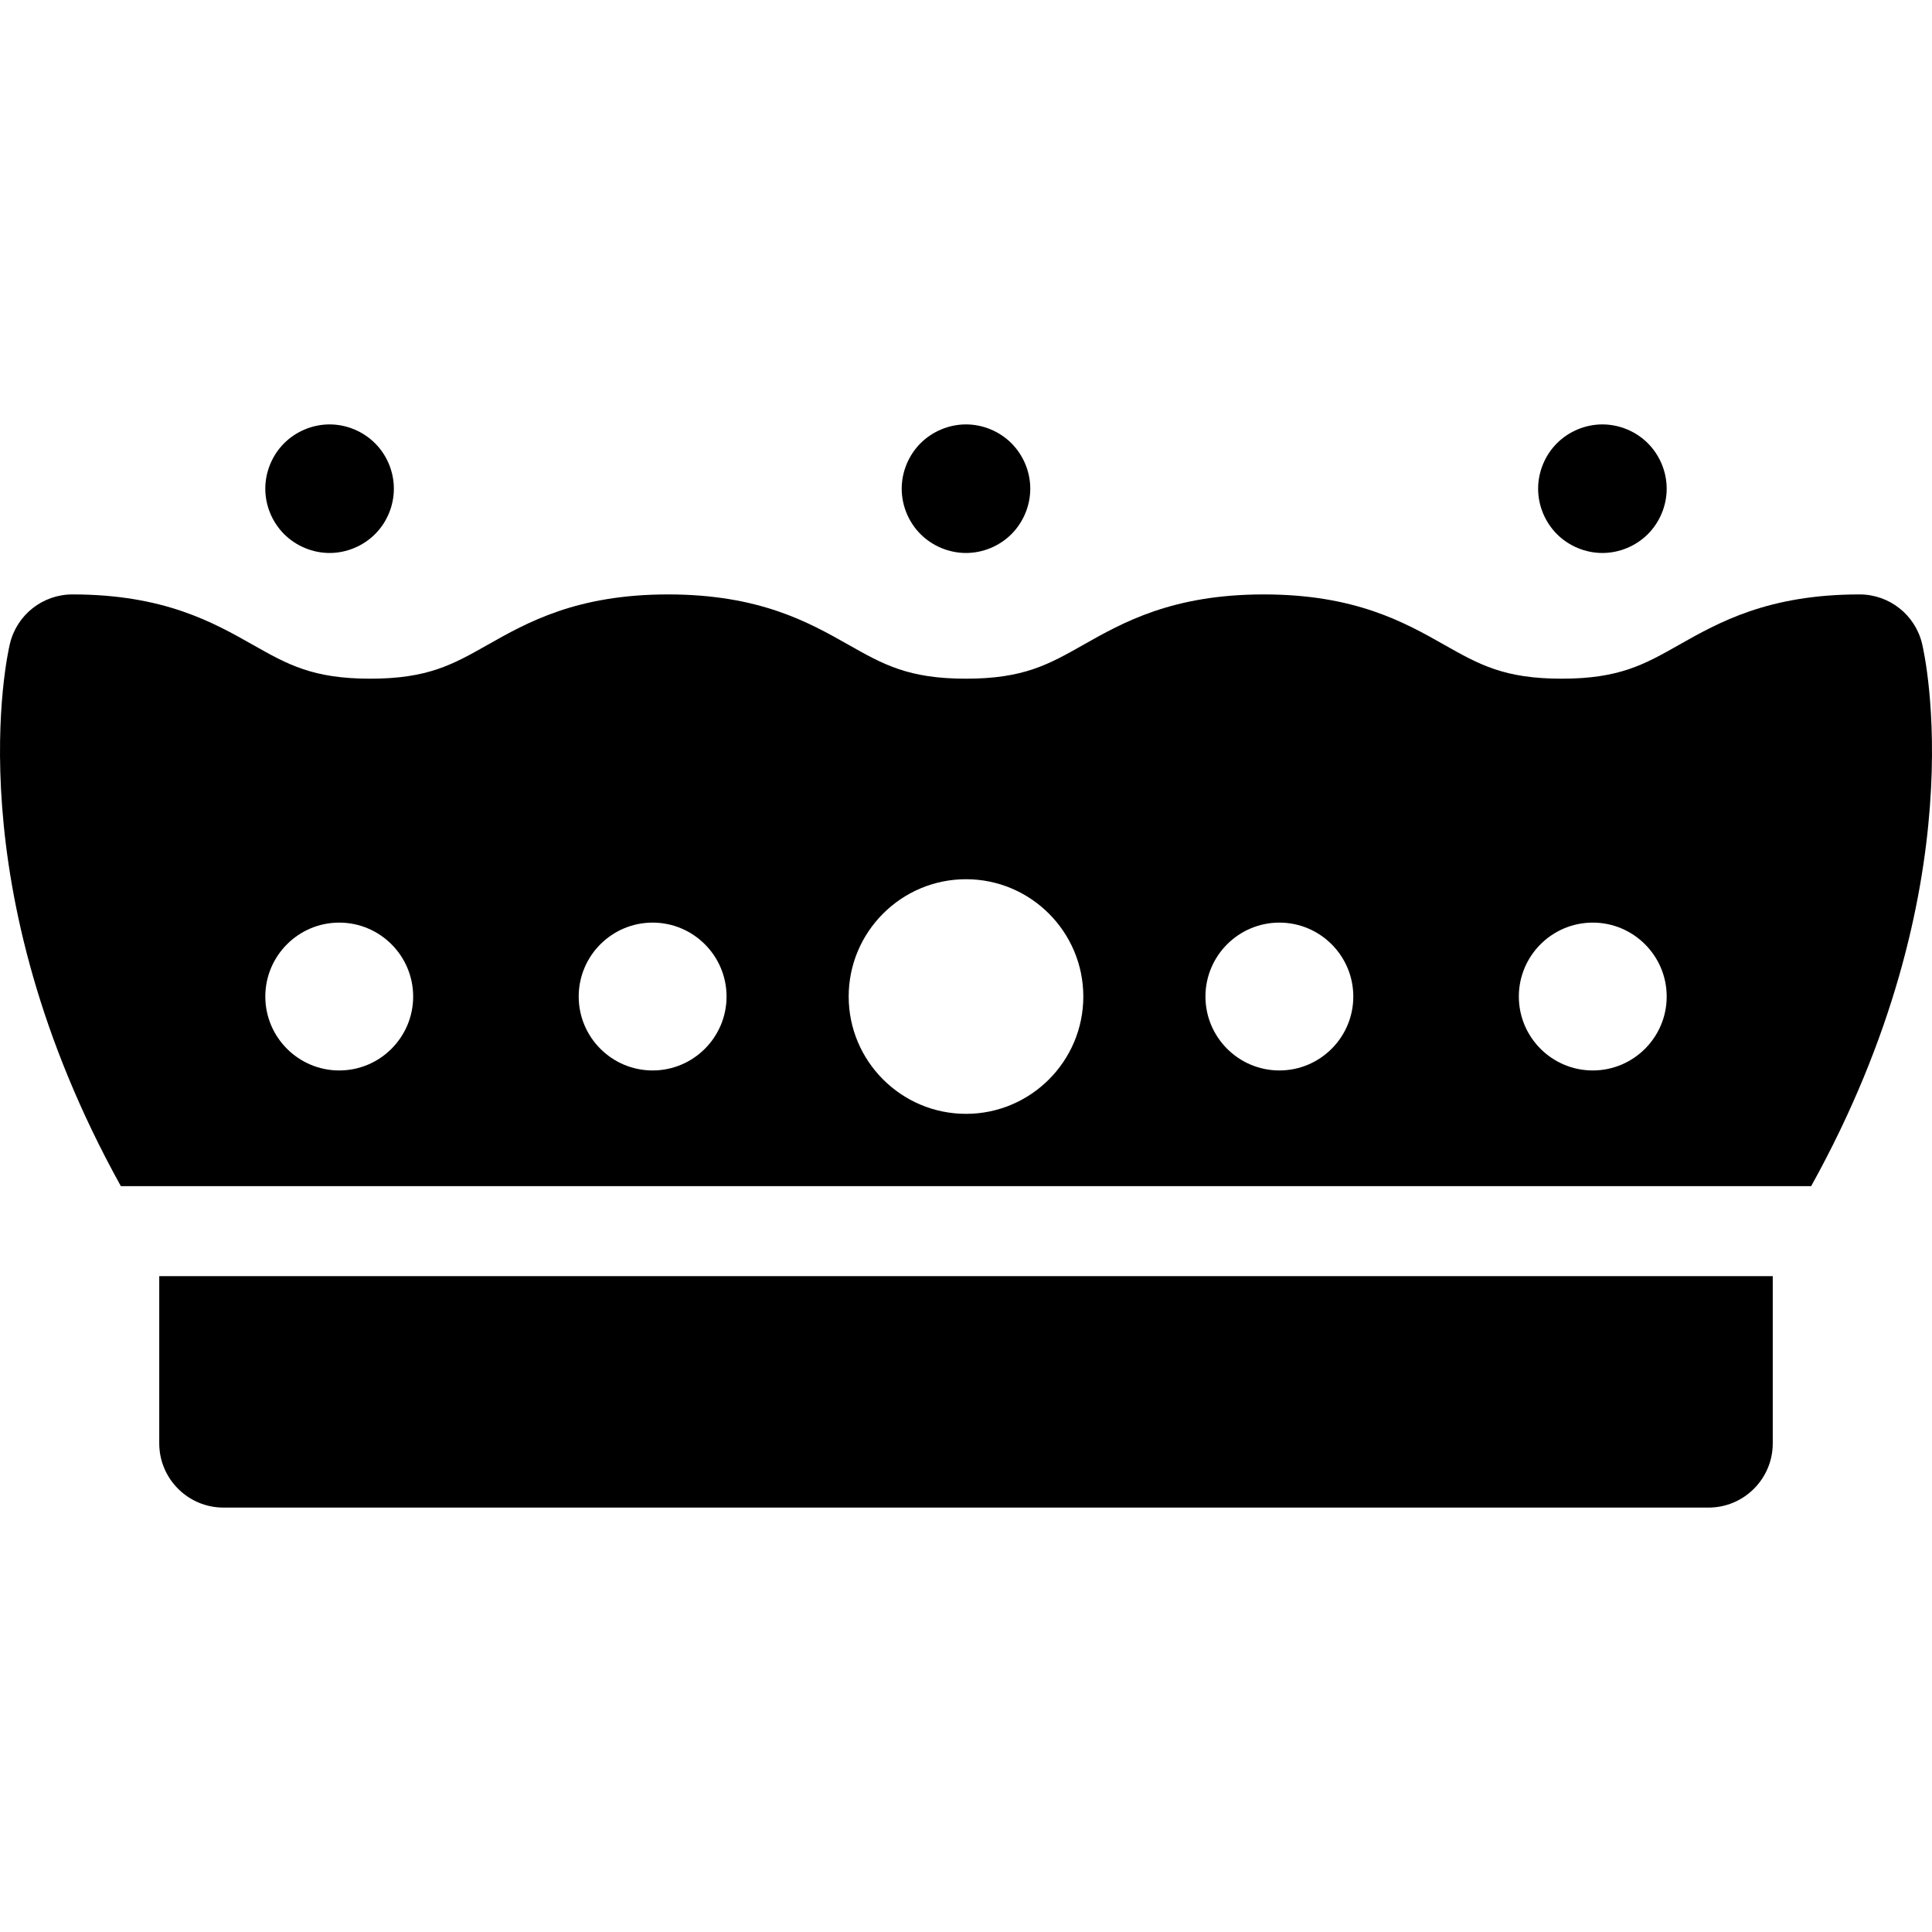 <?xml version="1.0" encoding="iso-8859-1"?>
<!-- Generator: Adobe Illustrator 18.0.0, SVG Export Plug-In . SVG Version: 6.00 Build 0)  -->
<!DOCTYPE svg PUBLIC "-//W3C//DTD SVG 1.1//EN" "http://www.w3.org/Graphics/SVG/1.1/DTD/svg11.dtd">
<svg version="1.1" id="Capa_1" xmlns="http://www.w3.org/2000/svg" xmlns:xlink="http://www.w3.org/1999/xlink" x="0px" y="0px"
	 viewBox="0 0 297 297" style="enable-background:new 0 0 297 297;" xml:space="preserve">
<g>
	<g>
		<path d="M50.666,85.008c2.599,0,5.148-1.058,6.985-2.896c1.849-1.837,2.896-4.387,2.896-6.985c0-2.6-1.048-5.149-2.896-6.987
			c-1.837-1.838-4.387-2.896-6.985-2.896c-2.6,0-5.149,1.058-6.987,2.896c-1.839,1.838-2.896,4.388-2.896,6.987
			c0,2.599,1.057,5.148,2.896,6.985C45.527,83.95,48.067,85.008,50.666,85.008z"/>
	</g>
	<g>
		<path d="M148.498,85.008c2.599,0,5.148-1.058,6.986-2.896c1.838-1.837,2.896-4.387,2.896-6.985c0-2.6-1.058-5.149-2.896-6.987
			c-1.838-1.838-4.388-2.896-6.986-2.896c-2.599,0-5.148,1.058-6.987,2.896c-1.838,1.838-2.895,4.388-2.895,6.987
			c0,2.599,1.057,5.148,2.895,6.985C143.35,83.95,145.9,85.008,148.498,85.008z"/>
	</g>
	<g>
		<path d="M246.331,85.008c2.6,0,5.149-1.058,6.986-2.896c1.839-1.837,2.897-4.387,2.897-6.985c0-2.6-1.058-5.149-2.897-6.987
			c-1.837-1.838-4.387-2.896-6.986-2.896c-2.599,0-5.148,1.058-6.986,2.896c-1.839,1.838-2.895,4.388-2.895,6.987
			c0,2.599,1.057,5.148,2.895,6.985C241.182,83.95,243.732,85.008,246.331,85.008z"/>
	</g>
	<g>
		<path d="M295.475,98.953c-1.066-4.442-5.039-7.575-9.609-7.575c-14.051,0-21.654,4.302-27.764,7.758
			c-5.331,3.017-9.183,5.196-18.028,5.196c-8.846,0-12.697-2.18-18.028-5.196c-6.109-3.456-13.713-7.758-27.764-7.758
			c-14.049,0-21.651,4.302-27.761,7.758c-5.331,3.017-9.183,5.196-18.027,5.196c-8.846,0-12.697-2.18-18.028-5.196
			c-6.108-3.456-13.712-7.758-27.76-7.758c-14.051,0-21.653,4.302-27.762,7.759c-5.33,3.016-9.182,5.195-18.024,5.195
			c-8.844,0-12.695-2.18-18.025-5.195c-6.108-3.457-13.711-7.759-27.761-7.759c-4.57,0-8.543,3.133-9.609,7.575
			c-0.39,1.626-8.496,37.328,17.057,83.393h259.84C303.973,136.28,295.865,100.578,295.475,98.953z M52.15,164.558
			c-6.266,0-11.364-5.098-11.364-11.363c0-6.268,5.099-11.365,11.364-11.365c6.267,0,11.364,5.098,11.364,11.365
			C63.514,159.461,58.416,164.558,52.15,164.558z M100.326,164.558c-6.267,0-11.364-5.098-11.364-11.363
			c0-6.268,5.098-11.365,11.364-11.365c6.266,0,11.364,5.098,11.364,11.365C111.69,159.461,106.591,164.558,100.326,164.558z
			 M148.5,171.228c-9.945,0-18.035-8.09-18.035-18.034c0-9.945,8.09-18.035,18.035-18.035c9.945,0,18.035,8.09,18.035,18.035
			C166.536,163.138,158.446,171.228,148.5,171.228z M196.675,164.558c-6.266,0-11.364-5.098-11.364-11.363
			c0-6.268,5.099-11.365,11.364-11.365c6.267,0,11.364,5.098,11.364,11.365C208.039,159.461,202.942,164.558,196.675,164.558z
			 M244.851,164.558c-6.267,0-11.364-5.098-11.364-11.363c0-6.268,5.098-11.365,11.364-11.365c6.266,0,11.364,5.098,11.364,11.365
			C256.215,159.461,251.117,164.558,244.851,164.558z"/>
	</g>
	<g>
		<path d="M24.48,221.874c0,5.458,4.425,9.883,9.883,9.883h228.275c5.458,0,9.882-4.425,9.882-9.883V196.18H24.48V221.874z"/>
	</g>
</g>
<g>
</g>
<g>
</g>
<g>
</g>
<g>
</g>
<g>
</g>
<g>
</g>
<g>
</g>
<g>
</g>
<g>
</g>
<g>
</g>
<g>
</g>
<g>
</g>
<g>
</g>
<g>
</g>
<g>
</g>
</svg>
